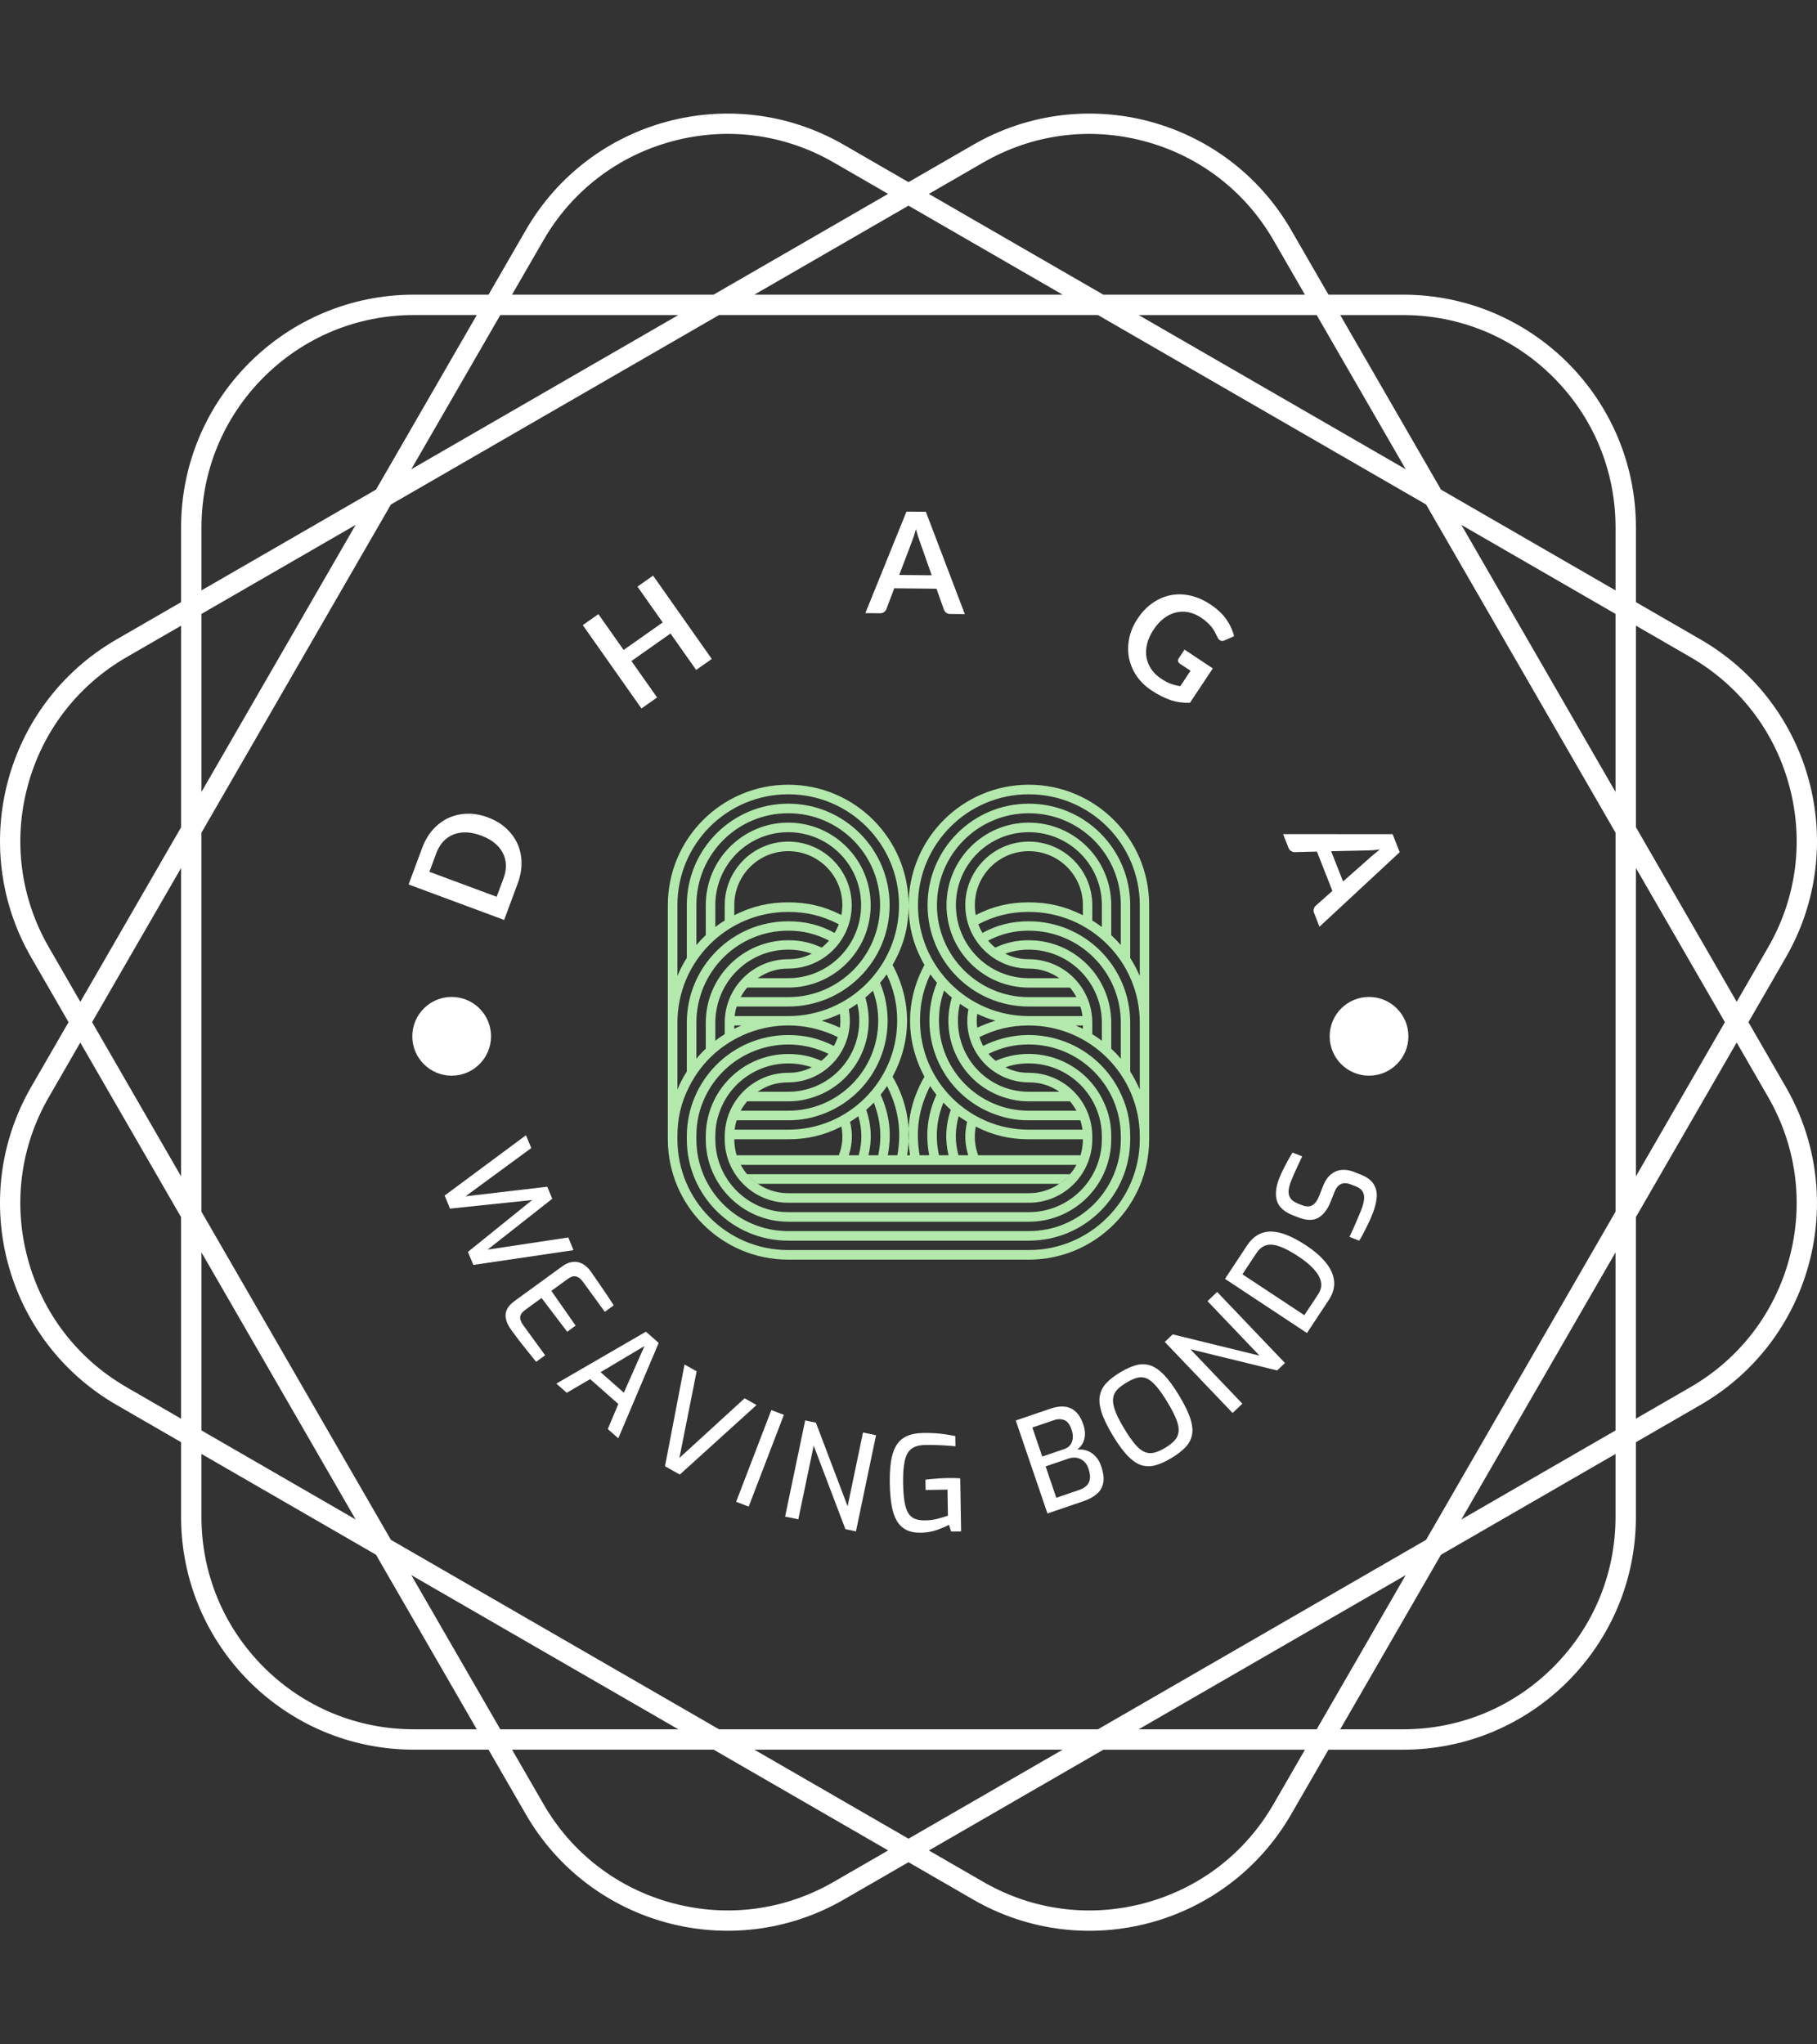 <svg xmlns="http://www.w3.org/2000/svg" version="1.1" xmlns:xlink="http://www.w3.org/1999/xlink" xmlns:svgjs="http://svgjs.dev/svgjs" width="1000" height="1125" viewBox="0 0 1000 1125"><rect x="0" y="0" width="1000" height="1125" fill="#333333" stroke="none"/><g transform="matrix(1,0,0,1,0.001,0)"><svg viewBox="0 0 320 360" data-background-color="#106161" preserveAspectRatio="xMidYMid meet" height="1125" width="1000" xmlns="http://www.w3.org/2000/svg" xmlns:xlink="http://www.w3.org/1999/xlink"><g id="tight-bounds" transform="matrix(1,0,0,1,0,0)"><svg viewBox="0 0 320 360" height="360" width="320"><g><svg></svg></g><g><svg viewBox="0 0 320 360" height="360" width="320"><g><path xmlns="http://www.w3.org/2000/svg" d="M307.925 179.999l6.575-11.387c11.322-19.607 4.604-44.679-15.003-56.001l-11.387-6.575v-13.151c0-22.639-18.354-40.994-40.994-40.994h-13.151l-6.575-11.387c-11.322-19.607-36.393-26.325-56.001-15.003l-11.39 6.572-11.387-6.576c-19.607-11.318-44.679-4.6-56.001 15.007l-6.575 11.387h-13.151c-22.639 0-40.994 18.354-40.994 40.994v13.151l-11.387 6.575c-19.607 11.322-26.325 36.393-15.003 56.001l6.572 11.387-6.576 11.387c-11.318 19.607-4.6 44.679 15.007 56l11.387 6.576v13.15c0 22.639 18.354 40.994 40.994 40.994h13.151l6.575 11.387c11.322 19.607 36.393 26.325 56.001 15.003l11.387-6.571 11.387 6.575c19.607 11.322 44.679 4.604 56-15.003l6.576-11.387h13.15c22.639 0 40.994-18.354 40.994-40.994v-13.151l11.387-6.575c19.607-11.322 26.325-36.393 15.003-56.001zM297.702 115.716c8.655 4.996 14.842 13.062 17.428 22.713 2.586 9.65 1.261 19.734-3.735 28.384l-5.538 9.596-17.747-30.74v-35.494zM251.155 271.155l-57.791 33.365h-66.731l-57.791-33.365-33.365-57.791v-66.731l33.365-57.791 57.791-33.365h66.731l57.791 33.365 33.365 57.791v66.731zM284.517 220.539v31.351l-27.151 15.676zM247.566 277.366l-15.676 27.151h-31.351zM187.15 308.106l-27.151 15.676-27.151-15.676zM119.459 304.517h-31.352l-15.676-27.151zM62.632 267.566l-27.151-15.676v-31.351zM31.891 207.15l-15.675-27.151 15.675-27.151zM35.481 139.459v-31.352l27.151-15.676zM72.431 82.632l15.676-27.151h31.352zM132.848 51.891l27.151-15.675 27.151 15.675zM200.539 55.481h31.351l15.676 27.151zM257.366 92.431l27.151 15.676v31.352zM288.106 152.848l15.676 27.151-15.676 27.151zM247.112 55.481c9.992 0 19.384 3.889 26.452 10.956 7.063 7.063 10.956 16.46 10.957 26.452v11.079l-30.741-17.747-17.747-30.74zM173.18 28.606c8.655-4.996 18.735-6.322 28.385-3.735 9.65 2.586 17.716 8.777 22.712 17.428l5.538 9.596h-35.494l-30.741-17.747zM95.716 42.295c4.996-8.655 13.062-14.842 22.713-17.428 9.65-2.586 19.734-1.261 28.384 3.736l9.596 5.537-30.74 17.747h-35.494zM35.481 92.885c0-9.992 3.889-19.384 10.956-26.452 7.063-7.063 16.46-10.956 26.452-10.956h11.079l-17.747 30.74-30.74 17.747zM8.606 166.817c-4.996-8.655-6.322-18.735-3.735-28.385 2.586-9.65 8.777-17.716 17.428-22.712l9.596-5.538v35.495l-17.747 30.74zM22.295 244.281c-8.655-4.996-14.842-13.062-17.428-22.712-2.586-9.65-1.261-19.734 3.736-28.385l5.537-9.596 17.747 30.74v35.495zM72.885 304.517c-9.992 0-19.384-3.889-26.452-10.957-7.063-7.063-10.956-16.46-10.956-26.451v-11.08l30.74 17.747 17.747 30.741zM146.817 331.391c-8.655 4.996-18.735 6.322-28.385 3.735-9.65-2.586-17.716-8.777-22.712-17.428l-5.538-9.596h35.495l30.74 17.747zM224.281 317.702c-4.996 8.655-13.062 14.842-22.712 17.428-9.65 2.586-19.734 1.261-28.385-3.735l-9.596-5.538 30.74-17.747h35.495zM284.517 267.112c0 9.992-3.889 19.384-10.957 26.452-7.063 7.063-16.46 10.956-26.451 10.957h-11.08l17.747-30.741 30.741-17.747zM315.13 221.565c-2.586 9.65-8.777 17.716-17.428 22.712l-9.596 5.538v-35.494l17.747-30.741 5.538 9.596c4.996 8.658 6.326 18.739 3.739 28.389z" fill="#ffffff" fill-rule="nonzero" stroke="none" stroke-width="1" stroke-linecap="butt" stroke-linejoin="miter" stroke-miterlimit="10" stroke-dasharray="" stroke-dashoffset="0" font-family="none" font-weight="none" font-size="none" text-anchor="none" style="mix-blend-mode: normal" data-fill-palette-color="tertiary"></path></g><g transform="matrix(1,0,0,1,70.09,90.09)"><svg viewBox="0 0 179.82 179.82" height="179.82" width="179.82"><g><svg viewBox="0 0 179.82 179.82" height="179.82" width="179.82"><g><svg viewBox="0 0 179.82 179.82" height="179.82" width="179.82"><g id="textblocktransform"><svg viewBox="0 0 179.82 179.82" height="179.82" width="179.82" id="textblock"><g><svg viewBox="0 0 179.82 179.82" height="179.82" width="179.82"><g transform="matrix(1,0,0,1,47.526,48.093)"><svg viewBox="0 0 84.768 83.633" height="83.633" width="84.768"><g><svg xmlns="http://www.w3.org/2000/svg" xmlns:xlink="http://www.w3.org/1999/xlink" version="1.1" x="0" y="0" viewBox="5.284 5.446 89.885 88.682" enable-background="new 0 0 100 100" xml:space="preserve" height="83.633" width="84.768" class="icon-o-0" data-fill-palette-color="accent" id="o-0"><path fill-rule="evenodd" clip-rule="evenodd" d="M12.366 49.89c0-8.49 6.909-15.399 15.399-15.399l0 0c2.268 0 4.193 0.412 6.256 1.375l0 0c0.516-0.412 0.928-0.825 1.375-1.306l0 0c-2.475-1.272-4.846-1.856-7.631-1.856l0 0c-9.487 0-17.152 7.699-17.152 17.186l0 0v6.737c0.584-0.722 1.1-1.272 1.753-1.89l0 0V49.89L12.366 49.89zM88.088 49.89c0-8.49-6.874-15.399-15.399-15.399l0 0c-2.268 0-4.193 0.412-6.256 1.375l0 0c-0.516-0.412-0.928-0.825-1.34-1.306l0 0c2.475-1.272 4.812-1.856 7.596-1.856l0 0c9.487 0 17.186 7.699 17.186 17.186l0 0v6.737c-0.584-0.722-1.134-1.272-1.787-1.89l0 0V49.89L88.088 49.89zM27.764 90.587c-10.449 0-18.939-8.49-18.939-18.939l0 0v-0.516c0-10.484 8.49-18.939 18.939-18.939 3.128 0 5.74 0.619 8.524 2.028l0 0c0.309-0.55 0.516-1.031 0.722-1.65l0 0c-10.243-5.087-22.686-0.928-27.773 9.315-1.512 2.99-2.165 5.878-2.165 9.246l0 0v0.516c0 11.412 9.246 20.692 20.692 20.692l0 0h22.48 22.445c11.446 0 20.727-9.281 20.727-20.692l0 0v-0.516c0-11.446-9.281-20.727-20.727-20.727-3.368 0-6.221 0.687-9.212 2.165l0 0c0.172 0.619 0.412 1.1 0.687 1.65l0 0c9.349-4.709 20.726-0.962 25.436 8.353 1.409 2.784 2.028 5.431 2.028 8.559l0 0v0.516c0 10.449-8.456 18.939-18.939 18.939l0 0H50.244 27.764L27.764 90.587zM27.764 87.046c-8.49 0-15.399-6.909-15.399-15.399l0 0v-0.516c0-8.524 6.909-15.399 15.399-15.399 2.234 0 4.159 0.378 6.187 1.272l0 0c0.516-0.412 0.928-0.791 1.34-1.306C26.768 51.54 16.49 55.08 12.331 63.57c-1.203 2.475-1.719 4.812-1.719 7.562l0 0v0.516c0 9.487 7.665 17.152 17.152 17.152l0 0h22.48 22.445c9.487 0 17.186-7.665 17.186-17.152l0 0v-0.516c0-9.487-7.699-17.186-17.186-17.186-2.715 0-5.053 0.55-7.528 1.753l0 0c0.447 0.516 0.825 0.894 1.34 1.306l0 0c7.768-3.403 16.877 0.137 20.28 7.906 0.928 2.062 1.306 3.953 1.306 6.222l0 0v0.516c0 8.49-6.874 15.399-15.399 15.399l0 0H50.244 27.764L27.764 87.046zM72.689 85.259c7.528 0 13.646-6.084 13.646-13.612l0 0v-0.516c0-7.528-6.118-13.646-13.646-13.646-1.547 0-2.887 0.206-4.365 0.722l0 0c1.409 0.722 2.784 1.031 4.365 1.031l0 0c6.565 0 11.858 5.328 11.858 11.893l0 0v0.516c0 6.531-5.293 11.858-11.858 11.858l0 0H50.244h-22.48c-6.531 0-11.858-5.328-11.858-11.858l0 0v-0.516c0-6.565 5.328-11.893 11.858-11.893l0 0c1.615 0 2.956-0.309 4.4-1.031l0 0c-7.15-2.406-14.883 1.409-17.289 8.524-0.516 1.478-0.722 2.819-0.722 4.4l0 0v0.516c0 7.528 6.084 13.612 13.612 13.612l0 0h22.48H72.689L72.689 85.259zM72.689 62.779c-7.321 0-13.233-5.912-13.233-13.268 0-1.1 0.103-2.062 0.378-3.162l0 0c0.55 0.378 0.997 0.687 1.581 1.031l0 0c-1.203 6.222 2.887 12.237 9.143 13.44 0.722 0.137 1.375 0.206 2.131 0.206l0 0c2.131 0 3.953 0.55 5.706 1.753l0 0H72.689L72.689 62.779zM72.689 66.32c-9.281 0-16.774-7.528-16.774-16.808 0-1.994 0.275-3.712 0.962-5.637l0 0c0.481 0.481 0.894 0.894 1.444 1.306l0 0c-2.406 7.974 2.097 16.361 10.037 18.733 1.478 0.447 2.784 0.653 4.331 0.653l0 0h7.699c0.481 0.584 0.825 1.1 1.203 1.753l0 0H72.689L72.689 66.32zM72.689 68.107h9.624c0.206 0.584 0.309 1.134 0.412 1.753l0 0H72.689c-11.205 0-20.314-9.109-20.314-20.348 0-3.128 0.584-5.809 1.925-8.662l0 0c0.412 0.584 0.791 1.031 1.237 1.581l0 0c-3.919 9.487 0.619 20.349 10.071 24.267C67.98 67.66 70.146 68.107 72.689 68.107L72.689 68.107zM91.628 49.89v9.109c0.722 1.134 1.237 2.131 1.787 3.369l0 0V49.89c0-11.446-9.281-20.692-20.727-20.692l0 0c-3.437 0-6.359 0.722-9.418 2.303l0 0c0.206 0.584 0.447 1.066 0.756 1.616l0 0c2.818-1.512 5.5-2.166 8.662-2.166l0 0C83.173 30.95 91.628 39.44 91.628 49.89L91.628 49.89 91.628 49.89zM50.244 74.638h-0.275c0.825-5.293-0.034-10.037-2.715-14.677l0 0c3.609-6.737 3.609-14.127 0-20.864l0 0c2.062-3.575 2.99-7.046 2.99-11.171l0 0c0-12.408-10.071-22.48-22.48-22.48s-22.48 10.071-22.48 22.48l0 0v43.722c0 12.408 10.071 22.48 22.48 22.48l0 0h22.48 22.445c12.408 0 22.48-10.071 22.48-22.48l0 0V27.926c0-12.408-10.071-22.48-22.48-22.48s-22.445 10.071-22.445 22.48l0 0c0 4.125 0.928 7.596 2.956 11.171l0 0c-3.575 6.737-3.575 14.127 0 20.864l0 0c-2.647 4.64-3.54 9.384-2.681 14.677l0 0H50.244L50.244 74.638zM8.825 49.89v9.109l0 0c-0.722 1.134-1.237 2.131-1.753 3.369V49.89l0 0c0-11.446 9.246-20.692 20.692-20.692l0 0c3.437 0 6.393 0.722 9.452 2.303l0 0c-0.241 0.584-0.447 1.066-0.791 1.616l0 0c-2.784-1.512-5.5-2.166-8.662-2.166l0 0C17.315 30.95 8.825 39.44 8.825 49.89L8.825 49.89zM27.764 68.107H18.14c-0.206 0.584-0.309 1.134-0.378 1.753l0 0h10.002c11.24 0 20.348-9.109 20.348-20.348 0-3.128-0.619-5.809-1.959-8.662l0 0c-0.412 0.584-0.756 1.031-1.237 1.581l0 0c3.919 9.487-0.584 20.349-10.071 24.267C32.474 67.66 30.308 68.107 27.764 68.107L27.764 68.107zM27.764 64.567h-7.665c-0.481 0.584-0.859 1.1-1.203 1.753l0 0h8.868c9.281 0 16.808-7.528 16.808-16.808 0-1.994-0.309-3.712-0.997-5.637h0.034c-0.516 0.481-0.928 0.894-1.444 1.306l0 0c2.372 7.974-2.131 16.361-10.071 18.733C30.617 64.361 29.311 64.567 27.764 64.567L27.764 64.567zM27.764 62.779c7.321 0 13.268-5.912 13.268-13.268 0-1.1-0.103-2.062-0.378-3.162l0 0c-0.55 0.378-1.031 0.687-1.581 1.031l0 0c1.169 6.222-2.922 12.237-9.143 13.44-0.756 0.137-1.409 0.206-2.165 0.206l0 0c-2.131 0-3.953 0.55-5.706 1.753l0 0H27.764L27.764 62.779zM48.147 74.638H46.36c0.756-3.987 0.344-7.596-1.34-11.308l0 0c0.447-0.55 0.791-1.031 1.203-1.616l0 0C48.319 65.873 48.972 70.032 48.147 74.638L48.147 74.638zM80.389 78.178H50.244 20.099c0.584 0.722 1.203 1.272 1.959 1.787l0 0h28.185 28.151C79.186 79.45 79.77 78.9 80.389 78.178L80.389 78.178zM18.14 74.638h19.077c0.687-1.787 0.825-3.472 0.481-5.362l0 0c-3.231 1.65-6.325 2.372-9.934 2.372l0 0H17.693c0 5.568 4.503 10.071 10.071 10.071l0 0h22.48 22.445c5.568 0 10.105-4.503 10.105-10.071l0 0H72.689c-3.609 0-6.668-0.722-9.899-2.372l0 0c-0.344 1.89-0.206 3.575 0.447 5.362l0 0h19.077c-0.172 0.653-0.412 1.203-0.722 1.787l0 0H50.244 18.896C18.553 75.841 18.346 75.291 18.14 74.638L18.14 74.638zM55.434 63.329c-0.447-0.55-0.791-1.031-1.169-1.616l0 0c-2.131 4.159-2.75 8.318-1.959 12.924l0 0h1.787C53.338 70.651 53.784 67.042 55.434 63.329L55.434 63.329zM56.74 64.807c-1.306 3.3-1.547 6.393-0.825 9.83l0 0h1.787c-0.687-2.922-0.55-5.603 0.412-8.49l0 0C57.634 65.701 57.222 65.323 56.74 64.807L56.74 64.807zM59.593 67.351c-0.687 2.475-0.722 4.778-0.034 7.287l0 0h1.822c-0.653-2.131-0.722-4.09-0.206-6.256l0 0C60.59 68.038 60.143 67.729 59.593 67.351L59.593 67.351zM40.86 67.351c0.722 2.475 0.756 4.778 0.069 7.287l0 0h-1.856c0.687-2.131 0.756-4.09 0.241-6.256l0 0C39.864 68.038 40.345 67.729 40.86 67.351L40.86 67.351zM43.748 64.807c1.272 3.3 1.547 6.393 0.825 9.83l0 0h-1.822c0.687-2.922 0.55-5.603-0.412-8.49l0 0C42.854 65.701 43.267 65.323 43.748 64.807L43.748 64.807zM12.366 27.926v5.603c-0.653 0.619-1.169 1.169-1.753 1.856l0 0v-7.459c0-9.487 7.665-17.152 17.152-17.152s17.152 7.665 17.152 17.152l0 0c0 9.487-7.665 17.186-17.152 17.186l0 0h-8.868c0.344-0.687 0.722-1.203 1.203-1.787l0 0h7.665c8.49 0 15.399-6.875 15.399-15.399l0 0c0-8.49-6.909-15.399-15.399-15.399S12.366 19.436 12.366 27.926L12.366 27.926zM27.764 48.652H17.762c0.069-0.653 0.172-1.169 0.378-1.787l0 0h9.624c10.449 0 18.939-8.456 18.939-18.939l0 0c0-10.449-8.49-18.939-18.939-18.939S8.825 17.476 8.825 27.926l0 0v9.865c-0.722 1.134-1.237 2.131-1.753 3.368l0 0V27.926c0-11.412 9.246-20.692 20.692-20.692 11.446 0 20.692 9.281 20.692 20.692l0 0C48.457 39.372 39.21 48.652 27.764 48.652L27.764 48.652zM72.689 48.652h10.037c-0.103-0.653-0.206-1.169-0.412-1.787l0 0h-9.624c-10.449 0-18.905-8.456-18.905-18.939l0 0c0-10.449 8.456-18.939 18.905-18.939 10.484 0 18.939 8.49 18.939 18.939l0 0v9.865c0.722 1.134 1.237 2.131 1.787 3.368l0 0V27.926c0-11.412-9.281-20.692-20.727-20.692-11.412 0-20.692 9.281-20.692 20.692l0 0C51.997 39.372 61.278 48.652 72.689 48.652L72.689 48.652zM82.795 51.024c-0.481-0.241-0.859-0.412-1.34-0.619l0 0h1.34V51.024L82.795 51.024zM72.689 27.41c-3.609 0-6.668 0.722-9.899 2.372l0 0c-0.137-0.653-0.172-1.203-0.172-1.856l0 0c0-5.568 4.503-10.071 10.071-10.071s10.105 4.503 10.105 10.071l0 0v1.89C79.495 28.166 76.367 27.41 72.689 27.41L72.689 27.41zM84.548 49.89c0-6.565-5.293-11.858-11.858-11.858l0 0c-1.581 0-2.956-0.309-4.4-1.031l0 0c1.478-0.516 2.818-0.756 4.4-0.756l0 0c7.528 0 13.646 6.118 13.646 13.646l0 0v3.369c-0.619-0.481-1.134-0.825-1.787-1.237l0 0V49.89L84.548 49.89zM88.088 27.926c0-8.49-6.874-15.399-15.399-15.399-8.49 0-15.365 6.909-15.365 15.399l0 0c0 8.524 6.875 15.399 15.365 15.399l0 0h7.699c0.481 0.584 0.825 1.1 1.203 1.787l0 0h-8.902c-9.452 0-17.152-7.7-17.152-17.186l0 0c0-9.487 7.699-17.152 17.152-17.152 9.487 0 17.186 7.665 17.186 17.152l0 0v7.459c-0.584-0.687-1.134-1.237-1.787-1.856l0 0V27.926L88.088 27.926zM84.548 27.926c0-6.531-5.293-11.858-11.858-11.858-6.531 0-11.858 5.328-11.858 11.858l0 0c0 6.565 5.328 11.858 11.858 11.858l0 0c2.131 0 3.953 0.584 5.706 1.787l0 0h-5.706c-7.528 0-13.611-6.118-13.611-13.646s6.084-13.612 13.611-13.612 13.646 6.084 13.646 13.612l0 0v4.09c-0.619-0.447-1.134-0.825-1.787-1.203l0 0V27.926L84.548 27.926zM63.065 50.818c-0.137-0.894-0.137-1.684 0-2.578l0 0c1.169 0.55 2.165 0.928 3.403 1.272l0 0C65.23 49.89 64.234 50.268 63.065 50.818L63.065 50.818zM15.906 27.926c0-6.531 5.328-11.858 11.858-11.858 6.565 0 11.858 5.328 11.858 11.858l0 0c0 6.565-5.293 11.858-11.858 11.858l0 0c-2.131 0-3.953 0.584-5.706 1.787l0 0h5.706c7.528 0 13.611-6.118 13.611-13.646l0 0c0-7.528-6.084-13.612-13.611-13.612s-13.612 6.084-13.612 13.612l0 0v4.09c0.584-0.447 1.1-0.825 1.753-1.203l0 0V27.926L15.906 27.926zM17.693 29.816c3.265-1.65 6.393-2.406 10.071-2.406l0 0c3.609 0 6.703 0.722 9.934 2.372l0 0c0.103-0.653 0.172-1.203 0.172-1.856l0 0c0-5.568-4.537-10.071-10.105-10.071s-10.071 4.503-10.071 10.071l0 0V29.816L17.693 29.816zM15.906 49.89v2.131c-0.653 0.412-1.169 0.756-1.753 1.237l0 0V49.89c0-7.528 6.084-13.646 13.612-13.646l0 0c1.581 0 2.922 0.241 4.4 0.756l0 0c-1.444 0.722-2.784 1.031-4.4 1.031l0 0C21.234 38.031 15.906 43.325 15.906 49.89L15.906 49.89 15.906 49.89zM34.02 49.512c1.203-0.344 2.234-0.722 3.403-1.272l0 0c0.103 0.894 0.103 1.684 0 2.578l0 0C36.254 50.268 35.223 49.89 34.02 49.512L34.02 49.512zM17.693 51.024v-0.619h1.34C18.553 50.612 18.14 50.783 17.693 51.024L17.693 51.024z" fill="#b3e9ac" data-fill-palette-color="accent"></path></svg></g></svg></g><g><path d="M15.829 53.846v0c1.235 0.459 2.291 1.085 3.168 1.879 0.877 0.794 1.552 1.701 2.025 2.721 0.467 1.018 0.712 2.128 0.734 3.329 0.023 1.201-0.202 2.438-0.674 3.71v0l-2.383 6.421-16.828-6.246 2.383-6.42c0.472-1.273 1.109-2.357 1.91-3.253 0.807-0.893 1.72-1.573 2.738-2.039 1.012-0.469 2.112-0.718 3.3-0.745 1.182-0.03 2.391 0.185 3.627 0.643zM14.641 57.047v0c-0.923-0.343-1.798-0.529-2.625-0.559-0.823-0.021-1.575 0.104-2.258 0.375-0.674 0.268-1.27 0.678-1.788 1.232-0.511 0.556-0.92 1.245-1.226 2.069v0l-1.212 3.266 11.848 4.398 1.212-3.267c0.306-0.824 0.443-1.614 0.412-2.371-0.025-0.755-0.209-1.455-0.552-2.1-0.334-0.649-0.823-1.235-1.466-1.758-0.64-0.514-1.421-0.943-2.345-1.285z" fill="#ffffff" data-fill-palette-color="primary"></path><path d="M44.927 11.272l10.335 14.674-2.75 1.937-4.518-6.415-6.881 4.846 4.518 6.415-2.75 1.937-10.336-14.674 2.751-1.937 4.443 6.309 6.881-4.846-4.444-6.309z" fill="#ffffff" data-fill-palette-color="primary"></path><path d="M92.966 0.035l6.865 18.019-2.585-0.026c-0.286-0.003-0.522-0.079-0.707-0.227-0.185-0.148-0.316-0.329-0.394-0.543v0l-1.31-3.677-7.437-0.076-1.375 3.65c-0.069 0.192-0.2 0.364-0.394 0.516-0.195 0.158-0.435 0.235-0.722 0.232v0l-2.595-0.027 7.24-17.876zM90.527 5.231l-2.247 5.927 5.72 0.058-2.115-5.991c-0.097-0.267-0.204-0.581-0.32-0.942-0.116-0.361-0.232-0.754-0.348-1.181v0c-0.117 0.425-0.235 0.82-0.351 1.184-0.117 0.358-0.23 0.673-0.339 0.945z" fill="#ffffff" data-fill-palette-color="primary"></path><path d="M134.38 29.411v0c0.626 0.417 1.211 0.722 1.754 0.915 0.539 0.199 1.086 0.339 1.639 0.42v0l1.808-2.718-1.87-1.244c-0.177-0.118-0.285-0.262-0.324-0.432-0.039-0.17-0.009-0.329 0.091-0.479v0l1.045-1.571 4.979 3.313-4.026 6.05c-0.567 0.023-1.121-0.003-1.665-0.076-0.546-0.068-1.097-0.19-1.65-0.367-0.55-0.182-1.111-0.415-1.681-0.699-0.576-0.287-1.172-0.636-1.787-1.045v0c-1.086-0.723-1.963-1.578-2.632-2.567-0.66-0.991-1.1-2.047-1.321-3.169-0.215-1.118-0.199-2.271 0.047-3.458 0.246-1.187 0.738-2.335 1.475-3.443v0c0.748-1.125 1.617-2.034 2.606-2.727 0.989-0.693 2.043-1.154 3.163-1.384 1.12-0.23 2.283-0.211 3.489 0.055 1.206 0.267 2.404 0.796 3.595 1.589v0c1.219 0.811 2.155 1.694 2.807 2.647 0.652 0.954 1.095 1.928 1.329 2.923v0l-1.647 0.727c-0.325 0.152-0.617 0.141-0.877-0.033v0c-0.166-0.111-0.298-0.278-0.397-0.503v0c-0.133-0.28-0.274-0.562-0.421-0.844-0.144-0.288-0.322-0.574-0.533-0.858-0.214-0.279-0.476-0.564-0.784-0.858-0.309-0.293-0.69-0.591-1.144-0.893v0c-0.737-0.49-1.486-0.813-2.247-0.967-0.759-0.145-1.504-0.125-2.234 0.06-0.727 0.18-1.42 0.518-2.078 1.015-0.659 0.497-1.253 1.145-1.784 1.942v0c-0.571 0.859-0.96 1.707-1.167 2.546-0.208 0.829-0.249 1.617-0.122 2.365 0.132 0.751 0.414 1.45 0.846 2.097 0.436 0.642 1.009 1.199 1.718 1.671z" fill="#ffffff" data-fill-palette-color="primary"></path><path d="M176.418 59.978l-14.129 13.124-0.945-2.406c-0.105-0.266-0.123-0.513-0.055-0.74 0.068-0.227 0.187-0.417 0.356-0.569v0l2.917-2.594-2.72-6.922-3.899 0.095c-0.204 0.009-0.412-0.049-0.626-0.173-0.219-0.121-0.381-0.315-0.485-0.581v0l-0.95-2.416 19.287 0.005zM170.686 59.667l-6.337 0.141 2.092 5.324 4.76-4.208c0.211-0.19 0.462-0.407 0.753-0.65 0.291-0.243 0.612-0.498 0.965-0.765v0c-0.438 0.05-0.848 0.09-1.23 0.118-0.376 0.026-0.71 0.04-1.003 0.04z" fill="#ffffff" data-fill-palette-color="primary"></path><path d="M9.165 122.74l-0.95-2.297 14.325-10.627 0.935 2.26-11.577 8.496 14.394-1.688 0.878 2.121-11.386 8.958 14.207-2.141 0.923 2.232-17.646 2.602-0.95-2.296 11.314-9.133z" fill="#ffffff" data-fill-palette-color="primary"></path><path d="M19.983 144.163v0c-0.231-0.318-0.447-0.671-0.647-1.06-0.199-0.398-0.325-0.825-0.377-1.282-0.052-0.456 0.036-0.923 0.264-1.401 0.237-0.477 0.679-0.951 1.325-1.421v0l8.314-6.049c0.554-0.403 1.083-0.66 1.587-0.772 0.502-0.102 0.965-0.093 1.389 0.027 0.43 0.115 0.815 0.312 1.158 0.59 0.351 0.279 0.65 0.589 0.897 0.927v0c0.583 0.835 1.117 1.603 1.602 2.304 0.48 0.705 0.926 1.363 1.339 1.976 0.404 0.612 0.792 1.202 1.164 1.77v0l-1.574 1.145-3.923-5.392c-0.341-0.468-0.73-0.749-1.168-0.842-0.429-0.091-0.904 0.053-1.426 0.433v0l-2.898 2.108 4.28 6.121-1.485 1.08-4.522-5.944-2.866 2.085c-0.431 0.313-0.701 0.621-0.81 0.923-0.11 0.302-0.116 0.599-0.019 0.89 0.093 0.286 0.237 0.564 0.433 0.833v0l3.894 5.352-1.582 1.151c-0.464-0.559-0.945-1.152-1.442-1.778-0.498-0.617-0.995-1.243-1.49-1.879-0.494-0.645-0.966-1.277-1.417-1.895z" fill="#ffffff" data-fill-palette-color="primary"></path><path d="M29.722 155.173l-1.833-1.619 15.782-9.144 2.245 1.982-7.116 16.795-1.849-1.632 1.855-4.409-4.962-4.38zM43.411 146.937l-7.726 4.604 4.093 3.614z" fill="#ffffff" data-fill-palette-color="primary"></path><path d="M49.635 169.573l-2.61-1.468 3.44-17.913 2.132 1.199-3.034 15.255 11.483-10.505 2.106 1.184z" fill="#ffffff" data-fill-palette-color="primary"></path><path d="M61.764 175.214l-2.209-0.848 6.197-16.152 2.209 0.848z" fill="#ffffff" data-fill-palette-color="primary"></path><path d="M70.503 177.459l-2.326-0.486 3.536-16.935 1.886 0.394 5.585 14.719 2.711-12.987 2.297 0.479-3.536 16.935-1.856-0.387-5.588-14.71z" fill="#ffffff" data-fill-palette-color="primary"></path><path d="M92.249 179.816v0c-1.091 0.031-1.996-0.133-2.714-0.494-0.718-0.368-1.286-0.914-1.704-1.639-0.418-0.732-0.72-1.649-0.904-2.751-0.185-1.095-0.289-2.371-0.313-3.828v0c-0.024-1.437 0.045-2.706 0.206-3.808 0.162-1.094 0.456-2.014 0.883-2.76 0.427-0.739 1.033-1.302 1.819-1.688 0.786-0.379 1.771-0.578 2.955-0.598v0c0.672-0.011 1.338 0.001 1.998 0.037 0.66 0.036 1.3 0.102 1.92 0.198 0.621 0.09 1.205 0.193 1.752 0.31v0l0.03 1.807c-0.314-0.041-0.753-0.081-1.319-0.118-0.56-0.044-1.183-0.077-1.869-0.099-0.679-0.029-1.372-0.037-2.077-0.025v0c-1.091 0.018-1.923 0.245-2.495 0.68-0.572 0.442-0.963 1.154-1.173 2.136-0.217 0.982-0.312 2.285-0.284 3.909v0c0.022 1.304 0.103 2.381 0.243 3.23 0.141 0.85 0.355 1.518 0.642 2.007 0.294 0.488 0.689 0.834 1.185 1.038 0.496 0.198 1.12 0.291 1.872 0.279v0c0.719-0.012 1.433-0.107 2.142-0.285 0.709-0.185 1.312-0.368 1.808-0.549v0l-0.076-4.582-3.853 0.064-0.03-1.807c0.312-0.052 0.684-0.095 1.116-0.128 0.432-0.04 0.884-0.078 1.356-0.112 0.479-0.028 0.961-0.046 1.447-0.054v0c0.439-0.007 0.842-0.007 1.208 0 0.366 0.014 0.699 0.032 1 0.053v0l0.154 9.343-1.757 0.029-0.379-1.192c-0.508 0.275-1.189 0.569-2.042 0.882-0.86 0.307-1.776 0.479-2.747 0.515z" fill="#ffffff" data-fill-palette-color="primary"></path><path d="M120.714 174.265l-6.331 2.159-5.583-16.375 6.084-2.075c1.468-0.5 2.682-0.517 3.643-0.05 0.961 0.467 1.679 1.396 2.153 2.789v0c0.232 0.68 0.332 1.304 0.301 1.87-0.032 0.566-0.167 1.066-0.407 1.499-0.237 0.439-0.552 0.793-0.946 1.061v0c0.345-0.019 0.715 0.002 1.109 0.065 0.394 0.063 0.791 0.205 1.19 0.427 0.391 0.218 0.757 0.529 1.098 0.933 0.335 0.406 0.611 0.927 0.829 1.564v0c0.389 1.14 0.507 2.105 0.354 2.895-0.152 0.79-0.531 1.443-1.135 1.959-0.596 0.52-1.383 0.946-2.359 1.279zM114.055 168.13l1.885 5.527 4.025-1.373c0.529-0.18 0.956-0.424 1.279-0.731 0.33-0.31 0.535-0.71 0.614-1.201 0.079-0.491-0.011-1.114-0.269-1.87v0c-0.187-0.548-0.467-0.976-0.839-1.286-0.366-0.311-0.78-0.504-1.241-0.578-0.468-0.073-0.944-0.026-1.429 0.139v0zM111.722 161.289l1.743 5.112 3.912-1.334c0.636-0.217 1.07-0.625 1.301-1.225 0.236-0.608 0.232-1.289-0.011-2.042v0c-0.297-0.974-0.727-1.577-1.291-1.806-0.557-0.232-1.17-0.234-1.837-0.007v0z" fill="#ffffff" data-fill-palette-color="primary"></path><path d="M136.228 166.652v0c-0.963 0.581-1.866 0.997-2.709 1.25-0.843 0.252-1.662 0.272-2.458 0.06-0.796-0.212-1.613-0.741-2.45-1.588-0.843-0.844-1.751-2.072-2.724-3.685v0c-0.969-1.607-1.632-2.983-1.989-4.128-0.362-1.142-0.455-2.127-0.279-2.956 0.176-0.829 0.568-1.559 1.175-2.189 0.607-0.63 1.392-1.236 2.355-1.817v0c0.992-0.598 1.911-1.02 2.756-1.266 0.846-0.246 1.672-0.25 2.476-0.013 0.804 0.238 1.627 0.783 2.467 1.636 0.841 0.853 1.746 2.083 2.716 3.69v0c0.973 1.613 1.639 2.987 1.997 4.123 0.359 1.136 0.446 2.105 0.262 2.908-0.184 0.803-0.584 1.518-1.2 2.147-0.616 0.628-1.414 1.238-2.395 1.828zM135.14 164.849v0c0.695-0.419 1.243-0.851 1.644-1.295 0.401-0.444 0.632-0.956 0.694-1.537 0.065-0.575-0.061-1.273-0.377-2.093-0.314-0.829-0.835-1.848-1.563-3.056v0c-0.767-1.271-1.451-2.245-2.054-2.923-0.603-0.678-1.167-1.123-1.692-1.335-0.53-0.209-1.081-0.234-1.654-0.075-0.569 0.165-1.201 0.456-1.896 0.876v0c-0.655 0.395-1.186 0.805-1.591 1.228-0.396 0.426-0.631 0.925-0.706 1.498-0.08 0.577 0.034 1.293 0.341 2.15 0.307 0.856 0.843 1.92 1.61 3.19v0c0.729 1.208 1.384 2.146 1.965 2.814 0.572 0.665 1.128 1.103 1.667 1.314 0.543 0.217 1.104 0.251 1.683 0.104 0.579-0.147 1.223-0.434 1.929-0.86z" fill="#ffffff" data-fill-palette-color="primary"></path><path d="M148.707 157.09l-1.718 1.641-11.946-12.514 1.394-1.331 15.291 3.745-9.16-9.597 1.697-1.62 11.945 12.515-1.372 1.309-15.285-3.737z" fill="#ffffff" data-fill-palette-color="primary"></path><path d="M163.935 138.818l-3.852 5.83-14.434-9.536 3.852-5.83c0.594-0.9 1.259-1.549 1.994-1.95 0.731-0.394 1.531-0.58 2.4-0.555 0.871 0.033 1.809 0.262 2.814 0.686 1.008 0.418 2.081 1.004 3.219 1.756v0c1.538 1.016 2.724 2.059 3.557 3.127 0.837 1.063 1.297 2.141 1.381 3.234 0.088 1.087-0.223 2.166-0.931 3.238zM148.719 134.305l10.903 7.203 2.432-3.682c0.473-0.716 0.64-1.44 0.5-2.17-0.145-0.734-0.556-1.476-1.233-2.226-0.677-0.75-1.576-1.496-2.697-2.237v0c-1.033-0.682-1.939-1.194-2.72-1.534-0.777-0.346-1.457-0.536-2.04-0.57-0.587-0.029-1.099 0.088-1.536 0.35-0.44 0.268-0.832 0.662-1.177 1.184v0z" fill="#ffffff" data-fill-palette-color="primary"></path><path d="M171.639 123.645v0c-0.136 0.347-0.302 0.739-0.496 1.178-0.198 0.43-0.409 0.866-0.632 1.307-0.226 0.447-0.443 0.87-0.649 1.268-0.207 0.398-0.404 0.728-0.593 0.989v0l-1.7-0.669c0.176-0.374 0.383-0.818 0.621-1.333 0.241-0.52 0.486-1.082 0.737-1.683 0.255-0.593 0.495-1.175 0.719-1.745v0c0.246-0.625 0.407-1.206 0.482-1.741 0.075-0.536 0.006-1.006-0.207-1.412-0.21-0.412-0.606-0.732-1.188-0.961v0l-0.938-0.369c-0.656-0.258-1.228-0.279-1.713-0.063-0.488 0.223-0.875 0.696-1.16 1.421v0l-0.647 1.644c-0.548 1.393-1.28 2.353-2.196 2.88-0.913 0.52-2.112 0.488-3.598-0.096v0l-0.873-0.344c-1.542-0.607-2.48-1.459-2.814-2.555-0.334-1.097-0.197-2.416 0.41-3.959v0c0.202-0.514 0.443-1.052 0.721-1.614 0.285-0.56 0.57-1.102 0.855-1.627 0.291-0.522 0.546-0.951 0.764-1.287v0l1.7 0.669c-0.302 0.639-0.636 1.352-1.002 2.137-0.369 0.792-0.693 1.544-0.974 2.256v0c-0.241 0.613-0.38 1.166-0.417 1.66-0.039 0.5 0.07 0.939 0.328 1.319 0.252 0.378 0.7 0.694 1.344 0.948v0l0.65 0.256c0.786 0.31 1.419 0.312 1.897 0.006 0.469-0.302 0.852-0.83 1.149-1.586v0l0.695-1.765c0.363-0.923 0.828-1.612 1.394-2.069 0.566-0.457 1.197-0.716 1.893-0.779 0.697-0.062 1.417 0.053 2.16 0.346v0l1.133 0.446c1.139 0.448 1.921 1.024 2.346 1.728 0.43 0.706 0.605 1.497 0.525 2.373-0.087 0.874-0.328 1.816-0.726 2.826z" fill="#ffffff" data-fill-palette-color="primary"></path><path d="M2.521 92.398c0-3.829 3.104-6.933 6.932-6.933 3.829 0 6.933 3.104 6.933 6.933 0 3.829-3.104 6.933-6.933 6.933-3.829 0-6.933-3.104-6.932-6.933z" fill="#ffffff" data-fill-palette-color="primary"></path><path d="M164.083 92.398c0-3.829 3.104-6.933 6.933-6.933 3.829 0 6.933 3.104 6.933 6.933 0 3.829-3.104 6.933-6.933 6.933-3.829 0-6.933-3.104-6.933-6.933z" fill="#ffffff" data-fill-palette-color="primary"></path></g></svg></g></svg></g></svg></g><g></g></svg></g></svg></g></svg></g><defs></defs></svg><rect width="320" height="360" fill="none" stroke="none" visibility="hidden"></rect></g></svg></g></svg>
